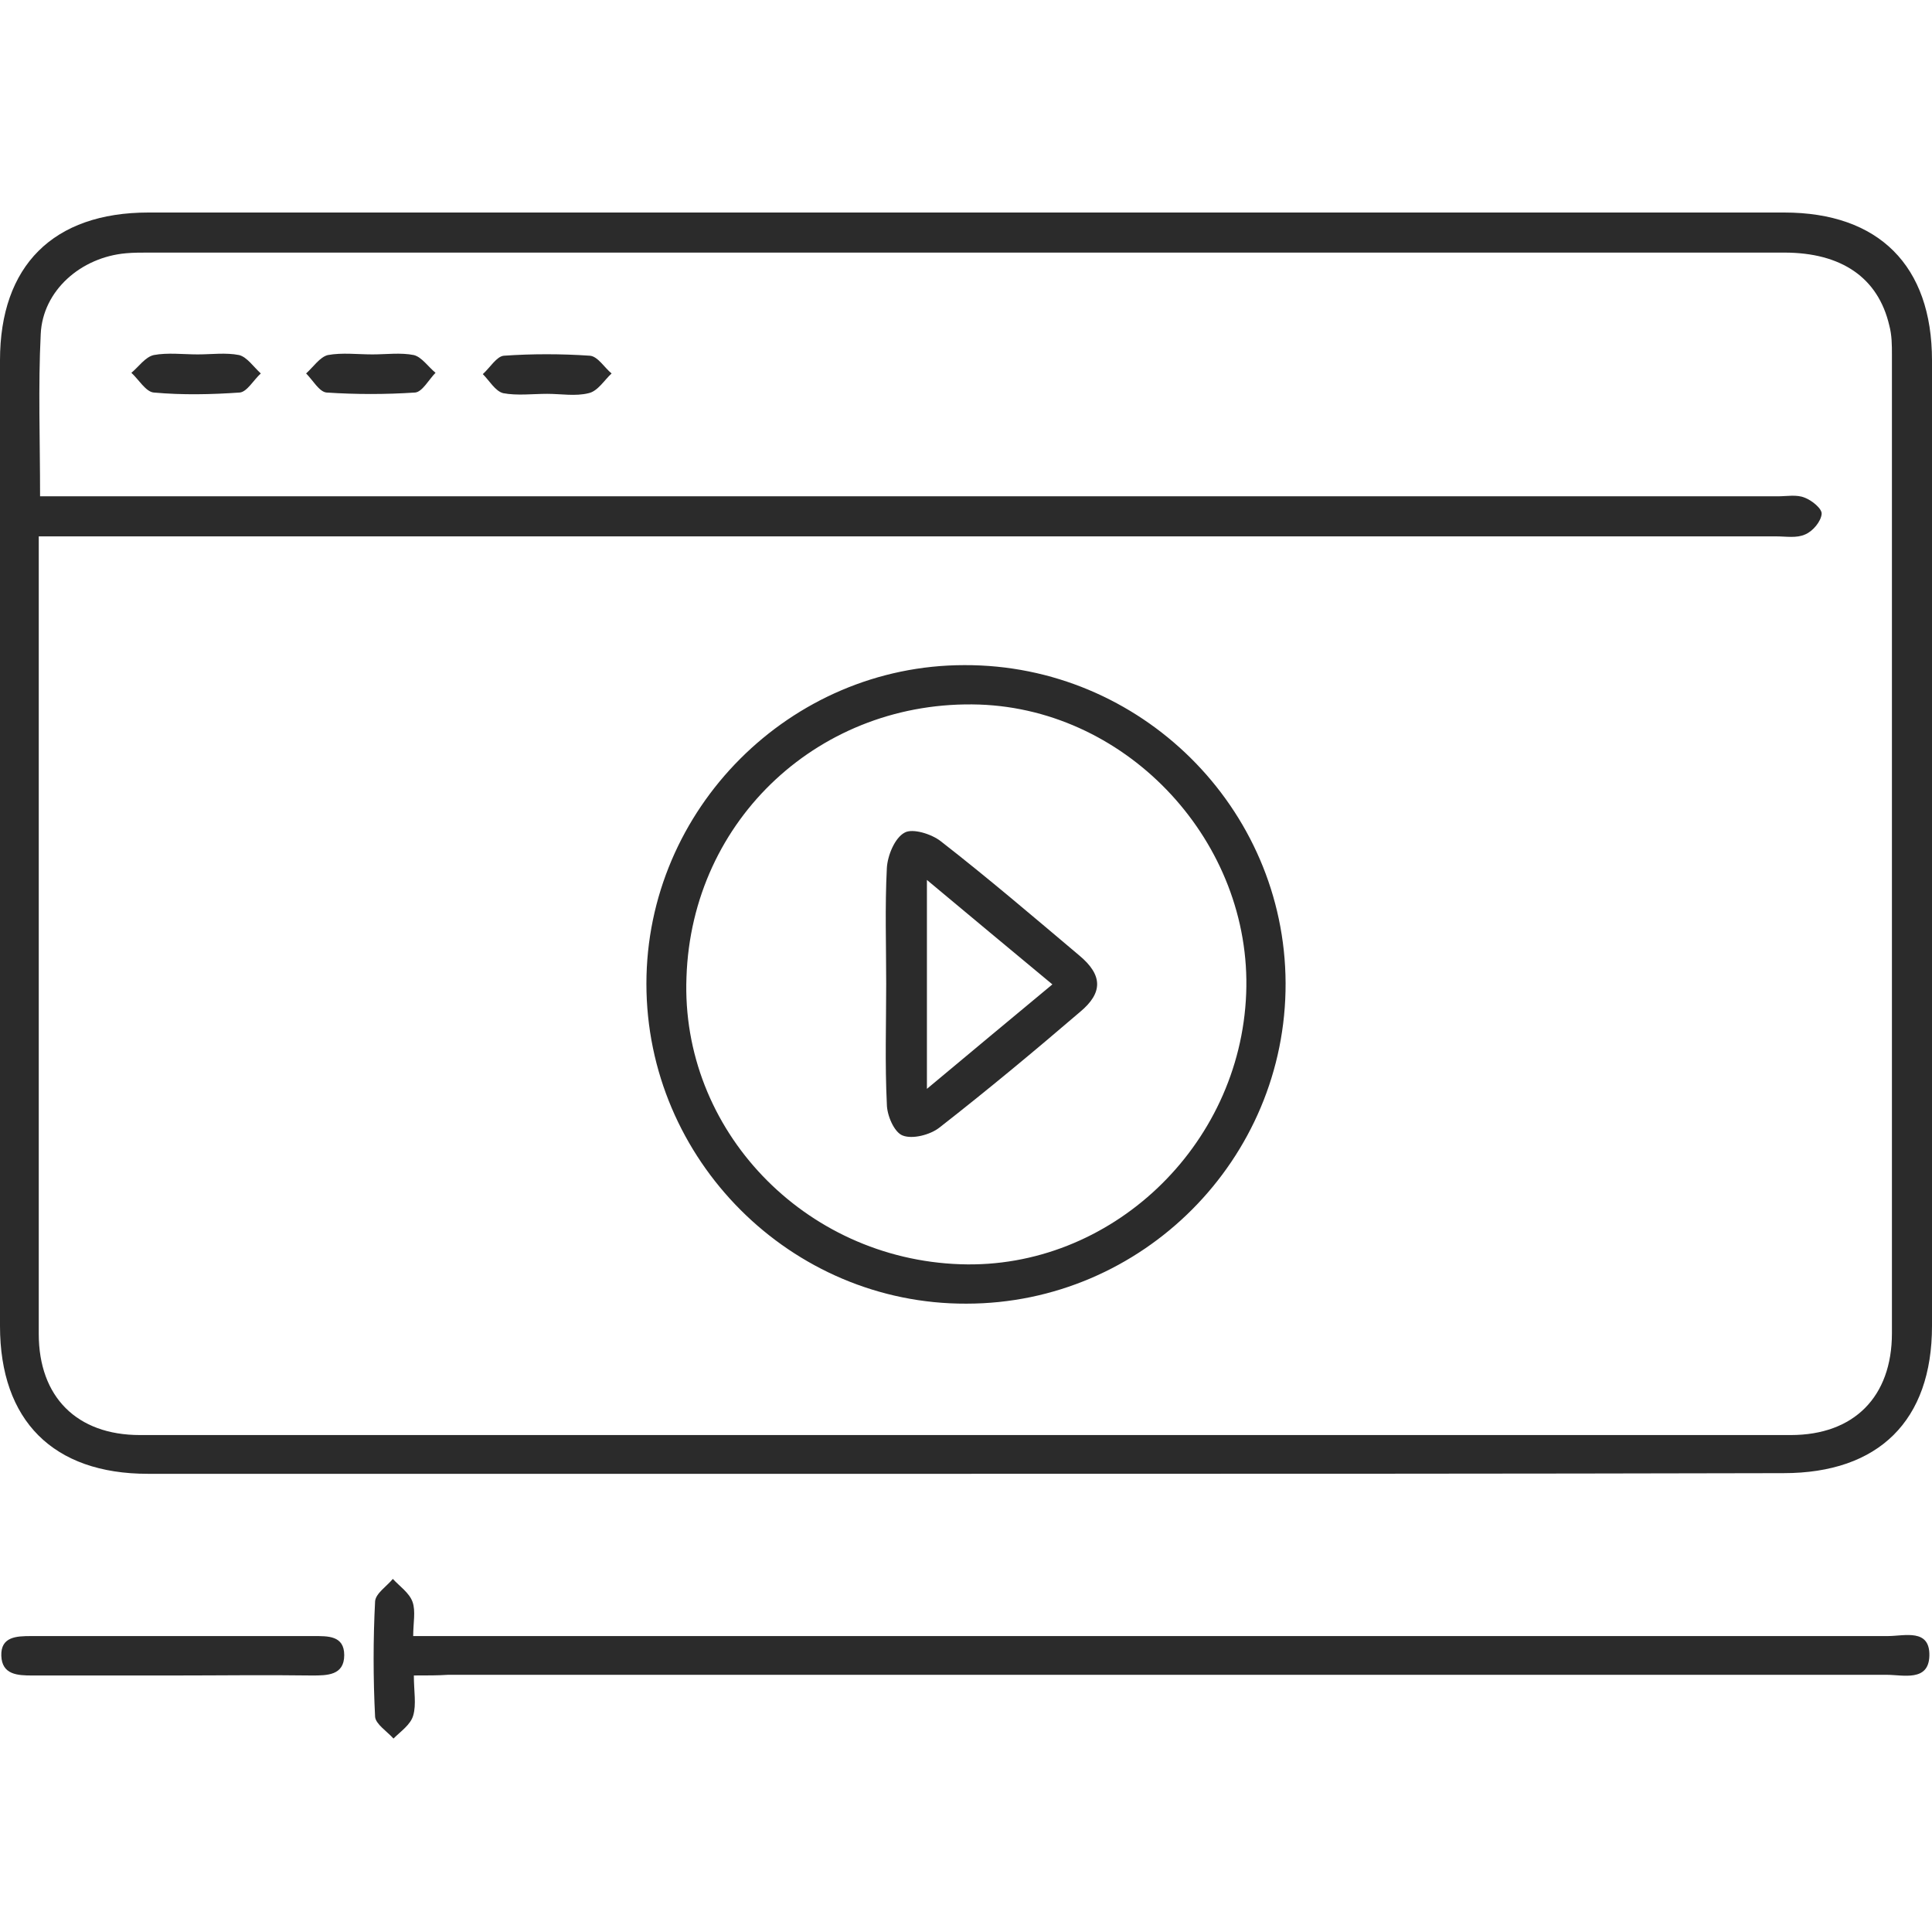 <svg width="100" height="100" viewBox="0 0 100 100" fill="none" xmlns="http://www.w3.org/2000/svg">
<path d="M49.983 76.284C35.872 76.284 21.761 76.284 7.65 76.284C2.754 76.284 0 73.53 0 68.633C0 51.972 0 35.312 0 18.651C0 13.754 2.754 11 7.684 11C35.906 11 64.128 11 92.35 11C97.246 11 100 13.754 100 18.651C100 35.312 100 51.972 100 68.633C100 73.53 97.246 76.25 92.316 76.25C78.205 76.284 64.094 76.284 49.983 76.284ZM2.074 25.689C2.686 25.689 3.23 25.689 3.774 25.689C33.186 25.689 62.598 25.689 92.01 25.689C92.486 25.689 92.996 25.587 93.404 25.757C93.778 25.893 94.322 26.335 94.288 26.607C94.254 26.981 93.846 27.491 93.438 27.661C92.996 27.865 92.452 27.763 91.942 27.763C62.564 27.763 33.186 27.763 3.808 27.763C3.23 27.763 2.652 27.763 2.006 27.763C2.006 28.307 2.006 28.647 2.006 28.987C2.006 42.35 2.006 55.679 2.006 69.041C2.006 72.306 3.978 74.278 7.242 74.278C35.736 74.278 64.196 74.278 92.69 74.278C95.954 74.278 97.926 72.306 97.926 69.007C97.926 52.142 97.926 35.243 97.926 18.378C97.926 17.868 97.926 17.358 97.79 16.848C97.212 14.366 95.308 13.074 92.35 13.074C64.128 13.074 35.906 13.074 7.684 13.074C7.31 13.074 6.902 13.074 6.528 13.108C4.182 13.312 2.21 15.046 2.108 17.29C1.972 20.011 2.074 22.765 2.074 25.689Z" fill="#2B2B2B"/>
<path d="M21.421 86.722C21.421 87.538 21.557 88.219 21.387 88.796C21.251 89.273 20.741 89.613 20.367 89.987C20.027 89.613 19.449 89.239 19.415 88.865C19.313 86.858 19.313 84.852 19.415 82.88C19.449 82.472 20.027 82.098 20.333 81.724C20.673 82.098 21.183 82.438 21.353 82.914C21.523 83.39 21.387 84.002 21.387 84.682C22.033 84.682 22.577 84.682 23.121 84.682C47.977 84.682 72.866 84.682 97.722 84.682C98.572 84.682 99.898 84.274 99.864 85.702C99.83 87.062 98.504 86.688 97.654 86.688C72.832 86.688 48.011 86.688 23.189 86.688C22.679 86.722 22.135 86.722 21.421 86.722Z" fill="#2B2B2B"/>
<path d="M8.909 86.723C6.494 86.723 4.08 86.723 1.666 86.723C0.918 86.723 0.102 86.689 0.068 85.703C0.034 84.716 0.85 84.683 1.598 84.683C6.46 84.683 11.357 84.683 16.219 84.683C16.967 84.683 17.817 84.648 17.817 85.669C17.817 86.723 16.933 86.723 16.151 86.723C13.737 86.689 11.323 86.723 8.909 86.723Z" fill="#2B2B2B"/>
<path d="M50.017 67.477C40.938 67.511 33.458 60.031 33.458 50.918C33.458 41.874 40.904 34.427 49.915 34.427C59.028 34.393 66.508 41.806 66.542 50.884C66.576 59.997 59.13 67.477 50.017 67.477ZM49.711 65.437C57.463 65.709 64.196 59.351 64.502 51.428C64.808 43.642 58.45 36.739 50.697 36.468C42.503 36.196 35.804 42.384 35.532 50.578C35.226 58.467 41.618 65.165 49.711 65.437Z" fill="#2B2B2B"/>
<path d="M19.279 18.344C19.993 18.344 20.741 18.242 21.421 18.378C21.829 18.48 22.169 18.99 22.543 19.296C22.203 19.636 21.863 20.282 21.489 20.317C19.959 20.419 18.429 20.419 16.899 20.317C16.525 20.282 16.185 19.67 15.845 19.33C16.219 18.99 16.559 18.48 16.967 18.378C17.715 18.242 18.497 18.344 19.279 18.344Z" fill="#2B2B2B"/>
<path d="M10.235 18.344C10.949 18.344 11.697 18.242 12.377 18.378C12.785 18.48 13.125 18.99 13.499 19.33C13.125 19.67 12.785 20.282 12.411 20.317C10.949 20.419 9.453 20.453 7.957 20.317C7.548 20.282 7.174 19.636 6.8 19.296C7.174 18.99 7.514 18.48 7.957 18.378C8.671 18.242 9.487 18.344 10.235 18.344Z" fill="#2B2B2B"/>
<path d="M28.324 20.385C27.576 20.385 26.76 20.487 26.046 20.351C25.638 20.249 25.331 19.704 24.991 19.364C25.366 19.024 25.706 18.446 26.079 18.412C27.542 18.31 29.038 18.31 30.534 18.412C30.942 18.446 31.282 19.024 31.656 19.331C31.282 19.671 30.942 20.249 30.466 20.351C29.786 20.521 29.038 20.385 28.324 20.385Z" fill="#2B2B2B"/>
<path d="M45.869 50.918C45.869 48.912 45.801 46.94 45.903 44.934C45.937 44.288 46.311 43.37 46.821 43.098C47.229 42.86 48.215 43.166 48.691 43.54C51.139 45.444 53.485 47.45 55.865 49.456C57.089 50.476 57.089 51.394 55.899 52.38C53.519 54.421 51.105 56.427 48.623 58.365C48.147 58.739 47.229 58.977 46.719 58.773C46.277 58.603 45.903 57.719 45.903 57.141C45.801 55.067 45.869 52.992 45.869 50.918ZM47.977 56.359C50.221 54.489 52.295 52.755 54.471 50.952C52.295 49.15 50.221 47.416 47.977 45.546C47.977 49.252 47.977 52.653 47.977 56.359Z" fill="#2B2B2B"/>
</svg>
